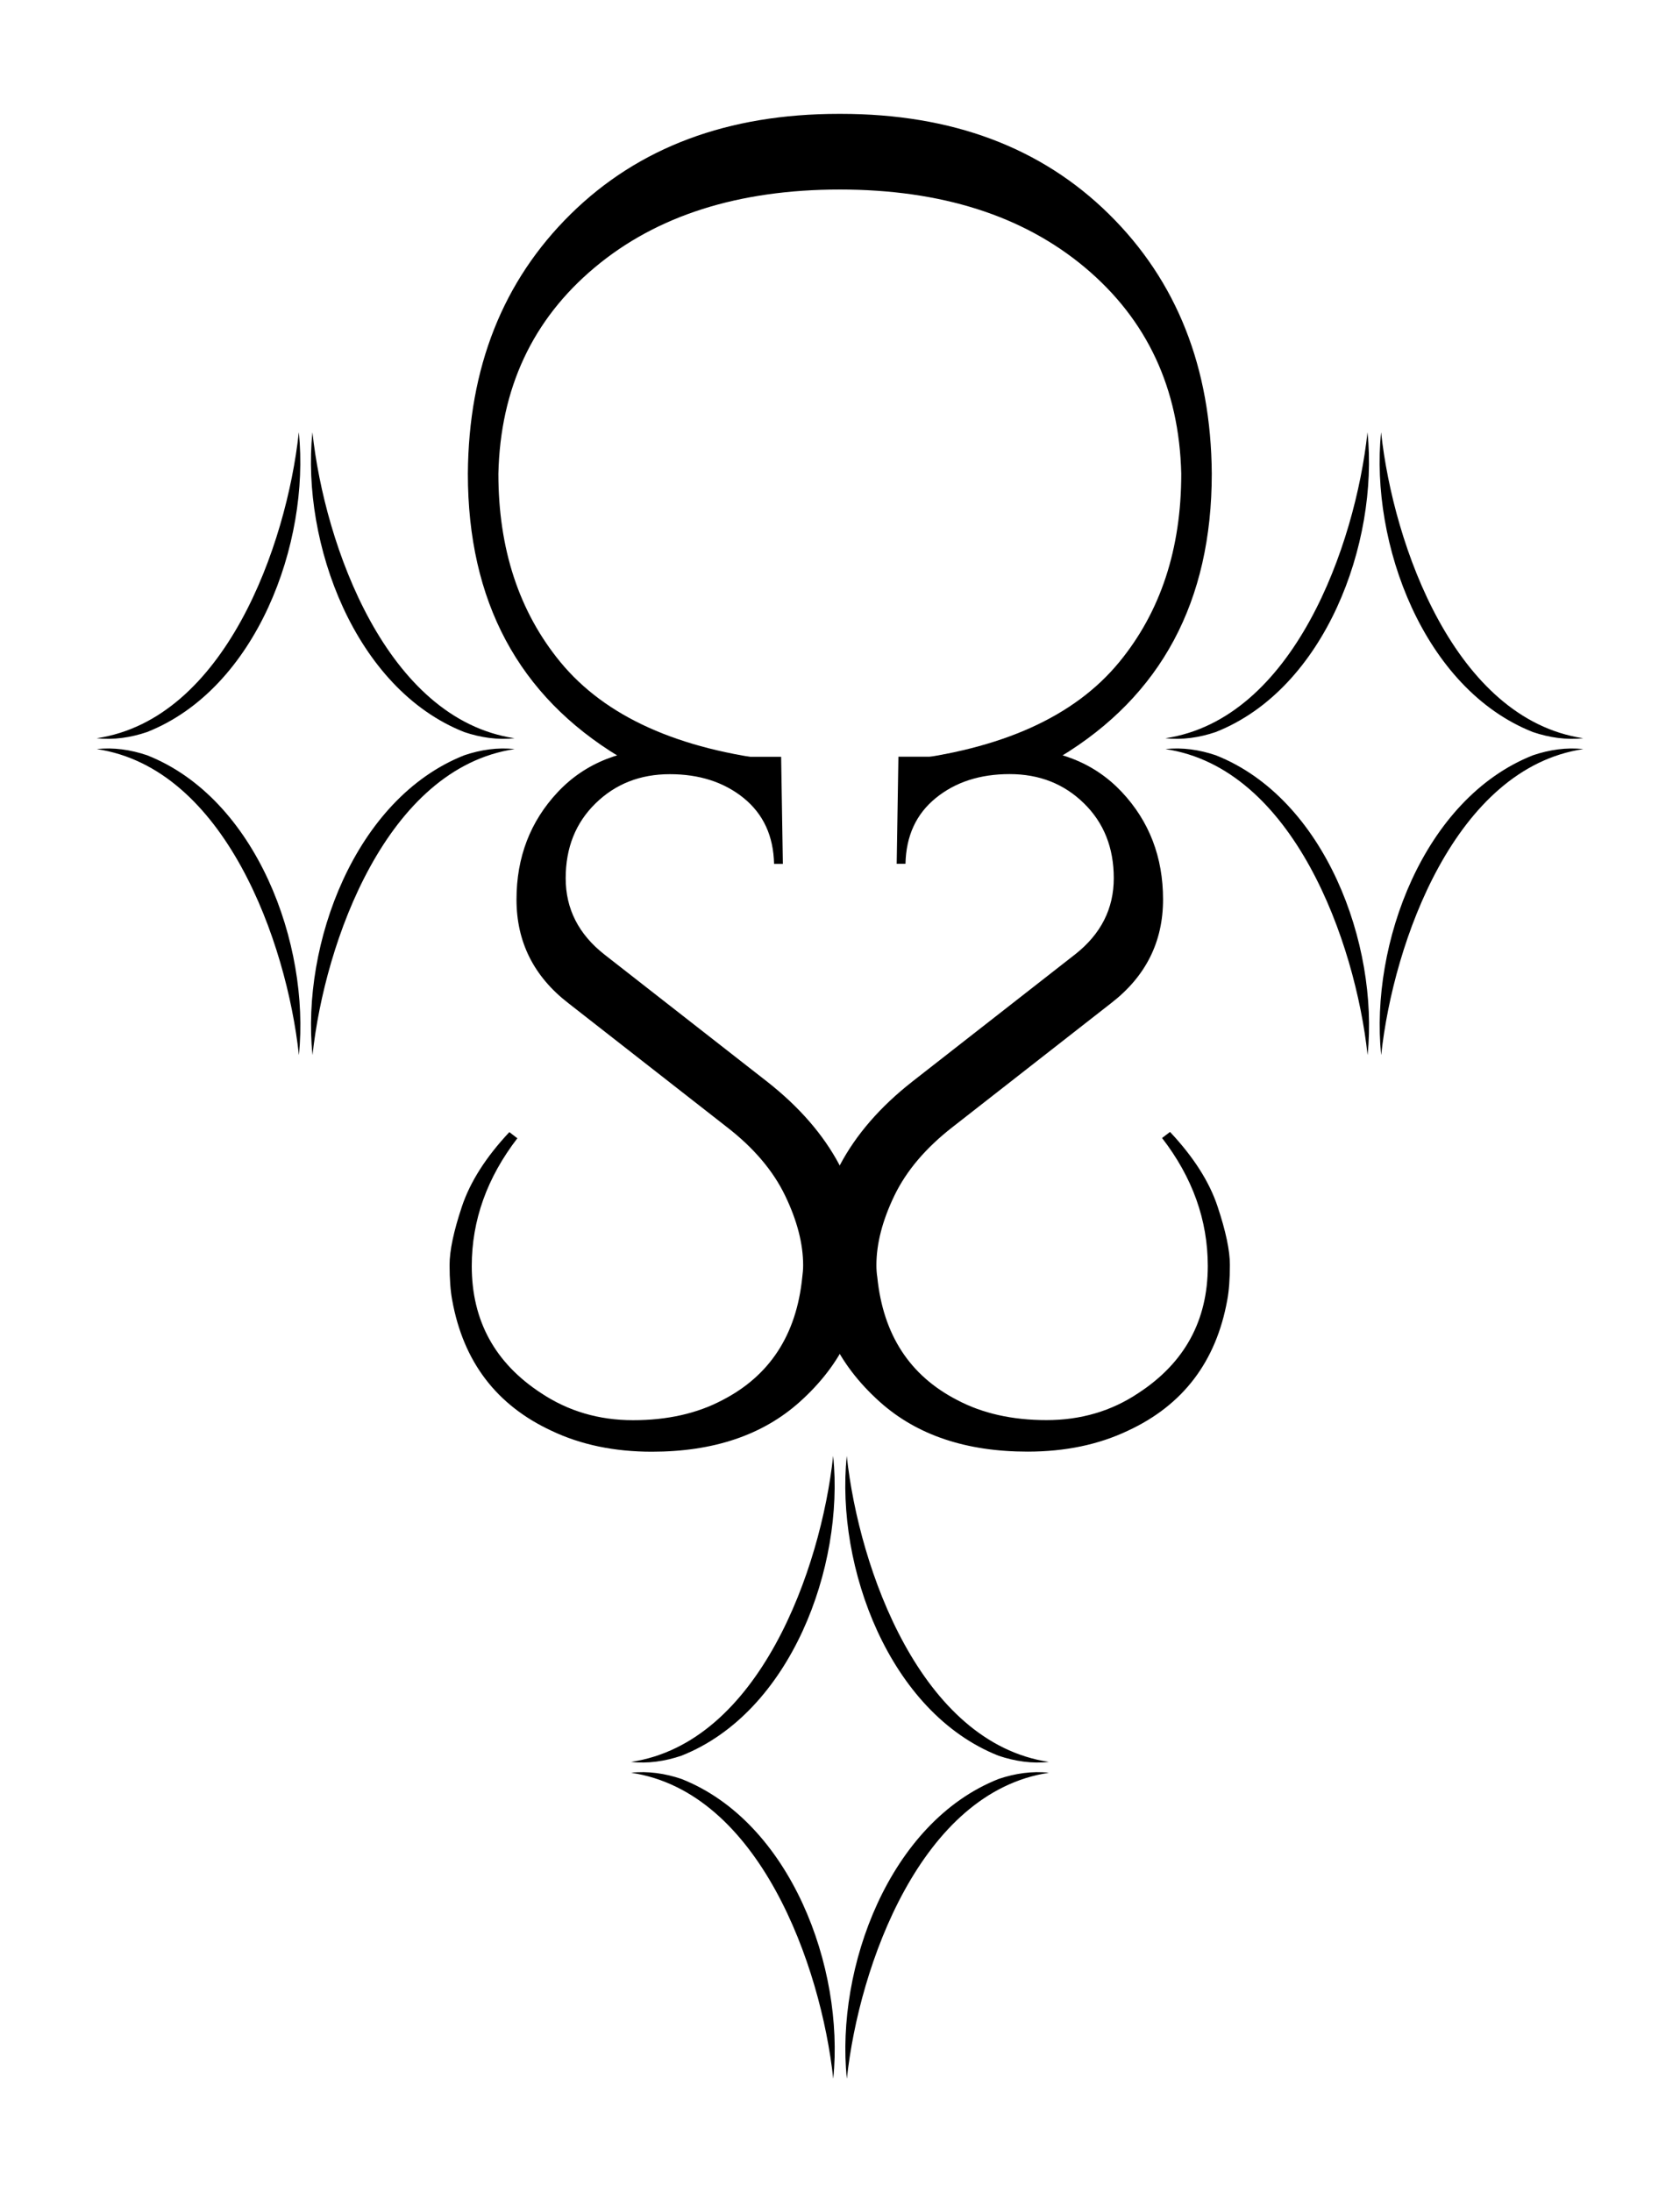 <?xml version="1.0" encoding="UTF-8"?><svg id="Layer_1" xmlns="http://www.w3.org/2000/svg" viewBox="0 0 185.5 242"><path d="m129.2,124.96c2.59,2.76,4.34,5.5,5.24,8.22.91,2.73,1.36,4.87,1.36,6.44s-.1,2.87-.29,3.89c-1.23,6.79-4.88,11.6-10.97,14.42-3.24,1.54-6.93,2.31-11.07,2.31-6.8,0-12.23-1.83-16.31-5.48-4.72-4.23-7.09-9.29-7.09-15.19,0-7.88,3.56-14.61,10.68-20.19l17.96-14.03c2.85-2.24,4.27-5.04,4.27-8.41s-1.1-6.12-3.3-8.27c-2.2-2.15-4.93-3.22-8.2-3.22s-5.99.88-8.15,2.64c-2.17,1.76-3.28,4.18-3.35,7.26h-.97l.19-11.82h3.88c3.04-.64,5.86-.96,8.45-.96,5.18,0,9.29,1.62,12.33,4.85,3.04,3.24,4.56,7.19,4.56,11.87s-1.91,8.49-5.73,11.44l-17.47,13.65c-2.98,2.31-5.13,4.84-6.46,7.59-1.33,2.76-1.99,5.32-1.99,7.69,0,.45.03.9.1,1.34.65,6.35,3.59,10.86,8.83,13.55,2.78,1.47,6.07,2.21,9.85,2.21s7.17-.99,10.14-2.98c5.11-3.33,7.67-8.01,7.67-14.03,0-5.06-1.68-9.77-5.05-14.13l.88-.67Z"/><path d="m57.14,125.63c-3.36,4.36-5.05,9.07-5.05,14.13,0,6.02,2.56,10.7,7.67,14.03,2.98,1.98,6.36,2.98,10.14,2.98s7.07-.74,9.85-2.21c5.24-2.69,8.19-7.21,8.83-13.55.06-.45.1-.9.1-1.34,0-2.37-.66-4.93-1.99-7.69-1.33-2.76-3.48-5.29-6.46-7.59l-17.47-13.65c-3.82-2.95-5.73-6.76-5.73-11.44s1.52-8.63,4.56-11.87c3.04-3.23,7.15-4.85,12.33-4.85,2.59,0,5.4.32,8.45.96h3.88l.19,11.82h-.97c-.07-3.08-1.18-5.49-3.35-7.26-2.17-1.76-4.89-2.64-8.16-2.64s-6,1.07-8.2,3.22c-2.2,2.15-3.3,4.9-3.3,8.27s1.42,6.17,4.27,8.41l17.96,14.03c7.12,5.58,10.68,12.3,10.68,20.19,0,5.9-2.36,10.96-7.09,15.19-4.08,3.65-9.51,5.48-16.31,5.48-4.14,0-7.83-.77-11.07-2.31-6.08-2.82-9.74-7.62-10.97-14.42-.19-1.02-.29-2.32-.29-3.89s.45-3.71,1.36-6.44c.91-2.72,2.65-5.46,5.24-8.22l.87.67Z"/><path d="m122.45,23.64c-7.49-7.38-17.36-11.07-29.61-11.07-.04,0-.07,0-.11,0-.04,0-.07,0-.11,0-12.25,0-22.12,3.69-29.61,11.07-7.49,7.38-11.27,16.93-11.35,28.65,0,14.09,5.58,24.51,16.74,31.26l17.64,1.33v-.89c-11.16-1.26-19.21-4.89-24.16-10.9-4.57-5.56-6.85-12.5-6.85-20.8.22-9.42,3.76-17,10.62-22.75,6.84-5.74,15.87-8.61,27.08-8.62,11.21.01,20.23,2.88,27.08,8.62,6.85,5.75,10.39,13.33,10.62,22.75,0,8.31-2.28,15.24-6.85,20.8-4.94,6.01-12.99,9.64-24.16,10.9v.89l17.64-1.33c11.16-6.75,16.74-17.17,16.74-31.26-.08-11.72-3.86-21.27-11.35-28.65Z"/><path d="m92,160.75c1.23,12.18-4.66,28.28-16.77,33.06-1.8.61-3.71.89-5.55.68,14.13-2.11,20.96-21.27,22.31-33.74h0Z"/><path d="m93.5,160.75c1.35,12.46,8.18,31.63,22.31,33.74-1.84.21-3.75-.07-5.55-.68-12.1-4.78-17.99-20.87-16.77-33.06h0Z"/><path d="m93.5,229.43c-1.23-12.18,4.66-28.28,16.77-33.06,1.8-.61,3.71-.89,5.55-.68-14.13,2.11-20.96,21.27-22.31,33.74h0Z"/><path d="m92,229.43c-1.35-12.46-8.18-31.63-22.31-33.74,1.84-.21,3.75.07,5.55.68,12.1,4.78,17.99,20.87,16.77,33.06h0Z"/><path d="m33,47.75c1.23,12.18-4.66,28.28-16.77,33.06-1.8.61-3.71.89-5.55.68,14.13-2.11,20.96-21.27,22.31-33.74h0Z"/><path d="m34.5,47.75c1.35,12.46,8.18,31.63,22.31,33.74-1.84.21-3.75-.07-5.55-.68-12.1-4.78-17.99-20.87-16.77-33.06h0Z"/><path d="m34.5,116.43c-1.23-12.18,4.66-28.28,16.77-33.06,1.8-.61,3.71-.89,5.55-.68-14.13,2.11-20.96,21.27-22.31,33.74h0Z"/><path d="m33,116.43c-1.35-12.46-8.18-31.63-22.31-33.74,1.84-.21,3.75.07,5.55.68,12.1,4.78,17.99,20.87,16.77,33.06h0Z"/><path d="m151,47.75c1.23,12.18-4.66,28.28-16.77,33.06-1.8.61-3.71.89-5.55.68,14.13-2.11,20.96-21.27,22.31-33.74h0Z"/><path d="m152.5,47.75c1.35,12.46,8.18,31.63,22.31,33.74-1.84.21-3.75-.07-5.55-.68-12.1-4.78-17.99-20.87-16.77-33.06h0Z"/><path d="m152.5,116.43c-1.23-12.18,4.66-28.28,16.77-33.06,1.8-.61,3.71-.89,5.55-.68-14.13,2.11-20.96,21.27-22.31,33.74h0Z"/><path d="m151,116.43c-1.35-12.46-8.18-31.63-22.31-33.74,1.84-.21,3.75.07,5.55.68,12.1,4.78,17.99,20.87,16.77,33.06h0Z"/></svg>